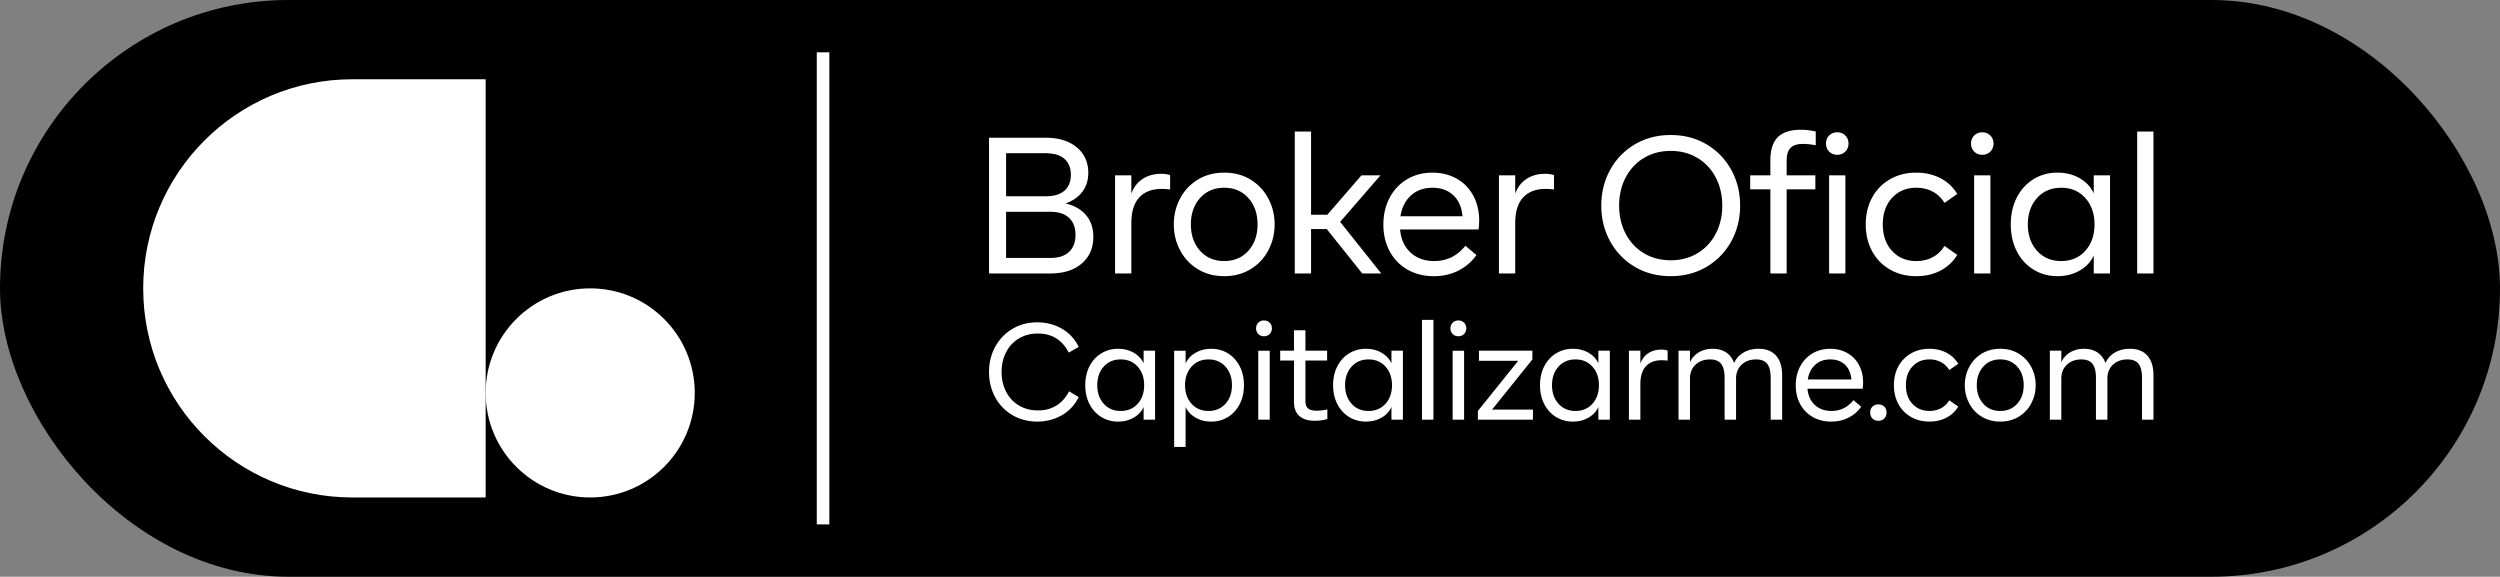 <svg xmlns="http://www.w3.org/2000/svg" id="Capa_1" data-name="Capa 1" viewBox="0 0 2501.28 577.02"><rect x="0" y="0" width="2501.28" height="577.02" fill="#808080" stroke="none"/><defs><style>.cls-3{stroke-width:0;fill:#fff}</style></defs><rect width="2501.28" height="577.02" rx="288.51" ry="288.51" style="stroke-width:0"/><path d="M352.47 79.31c-115.54 0-209.2 93.66-209.2 209.2 0 115.54 93.66 209.2 209.2 209.2h133.44V79.31H352.47Z" class="cls-3"/><circle cx="590.51" cy="393.11" r="104.6" class="cls-3"/><path d="M817.19 52.36h12.56v472.3h-12.56zM1086.63 215.3c4.85 5.76 7.27 12.97 7.27 21.63 0 11.12-3.85 20.01-11.54 26.67-7.7 6.66-18.2 9.99-31.52 9.99h-61.3V137.8h56.64c13.06 0 23.44 3.2 31.13 9.6 7.69 6.4 11.54 14.91 11.54 25.51 0 7.37-1.97 13.68-5.92 18.91-3.95 5.24-9.54 9.15-16.78 11.74 8.79 2.07 15.62 5.98 20.46 11.74Zm-80.02-61.98v43.06h39.57c8.27 0 14.55-1.87 18.82-5.62s6.4-9.05 6.4-15.91-2.13-12.15-6.4-15.91c-4.27-3.75-10.54-5.63-18.82-5.63h-39.57Zm63.04 98.64c4.27-4.07 6.4-9.73 6.4-16.97s-2.13-12.9-6.4-16.97-10.54-6.11-18.82-6.11h-44.23v46.17h44.23c8.27 0 14.55-2.04 18.82-6.11ZM1170.72 175.24v14.35a62.84 62.84 0 0 0-8.54-.58c-9.57 0-17.01 2.85-22.31 8.54-5.3 5.69-7.95 14.29-7.95 25.8v50.24h-16.29v-98.15h16.29v18.43c2.2-6.33 5.92-11.25 11.15-14.74 5.24-3.49 11.48-5.24 18.72-5.24 3.36 0 6.33.45 8.92 1.36ZM1198.46 269.32c-7.63-4.66-13.55-10.96-17.75-18.91-4.2-7.95-6.3-16.58-6.3-25.9s2.1-17.94 6.3-25.9c4.2-7.95 10.12-14.26 17.75-18.91 7.63-4.66 16.42-6.98 26.38-6.98s18.75 2.33 26.38 6.98c7.63 4.66 13.54 10.96 17.75 18.91 4.2 7.95 6.3 16.58 6.3 25.9s-2.1 17.94-6.3 25.9c-4.2 7.95-10.12 14.26-17.75 18.91-7.63 4.66-16.42 6.98-26.38 6.98s-18.75-2.33-26.38-6.98Zm50.53-18.43c6.14-6.85 9.21-15.65 9.21-26.38s-3.07-19.53-9.21-26.38c-6.14-6.85-14.19-10.28-24.15-10.28s-18.01 3.43-24.15 10.28c-6.14 6.86-9.21 15.65-9.21 26.38s3.07 19.53 9.21 26.38c6.14 6.86 14.19 10.28 24.15 10.28s18.01-3.42 24.15-10.28ZM1327.45 229.17h-15.71v44.42h-16.29V131.6h16.29v83.22h16.29l34.14-39.38h19.01l-40.35 46.55 41.12 51.6h-19.01l-35.5-44.42ZM1479.34 229.56h-78.56c.9 9.83 4.43 17.55 10.57 23.18 6.14 5.62 14 8.44 23.57 8.44 12.67 0 23.08-5.11 31.23-15.32l11.06 9.31c-4.79 6.73-10.83 11.93-18.14 15.62-7.31 3.69-15.49 5.53-24.54 5.53-9.83 0-18.56-2.17-26.19-6.5-7.63-4.33-13.58-10.41-17.85-18.23-4.27-7.82-6.4-16.78-6.4-26.87s2.07-18.88 6.21-26.77c4.14-7.89 9.92-14.06 17.36-18.52 7.44-4.46 15.94-6.69 25.51-6.69 9.05 0 17.13 2.01 24.25 6.01 7.11 4.01 12.64 9.67 16.59 16.97 3.94 7.31 5.92 15.68 5.92 25.12a67 67 0 0 1-.58 8.73Zm-67.6-34.04c-5.63 5.11-9.15 12.06-10.57 20.85h62.07c-.78-9.05-3.85-16.07-9.21-21.05-5.37-4.98-12.32-7.47-20.85-7.47s-15.81 2.56-21.43 7.66ZM1554.79 175.24v14.35a62.84 62.84 0 0 0-8.54-.58c-9.57 0-17.01 2.85-22.31 8.54-5.3 5.69-7.95 14.29-7.95 25.8v50.24h-16.29v-98.15h16.29v18.43c2.2-6.33 5.92-11.25 11.15-14.74 5.24-3.49 11.48-5.24 18.72-5.24 3.36 0 6.33.45 8.92 1.36ZM1635.58 266.9c-10.54-6.27-18.75-14.77-24.63-25.51-5.89-10.73-8.83-22.63-8.83-35.69s2.94-24.96 8.83-35.69c5.88-10.73 14.09-19.23 24.63-25.51 10.54-6.27 22.53-9.41 35.98-9.41s25.44 3.14 35.98 9.41c10.54 6.27 18.75 14.78 24.64 25.51 5.88 10.74 8.83 22.63 8.83 35.69s-2.94 24.96-8.83 35.69c-5.89 10.74-14.1 19.24-24.64 25.51-10.54 6.27-22.54 9.41-35.98 9.41s-25.44-3.13-35.98-9.41Zm62.85-13.58c7.82-4.72 13.9-11.25 18.23-19.59s6.5-17.68 6.5-28.03-2.17-19.69-6.5-28.03-10.41-14.87-18.23-19.59c-7.83-4.72-16.78-7.08-26.87-7.08s-19.04 2.36-26.87 7.08c-7.83 4.72-13.9 11.25-18.23 19.59s-6.5 17.69-6.5 28.03 2.16 19.69 6.5 28.03c4.33 8.34 10.41 14.87 18.23 19.59 7.82 4.72 16.78 7.08 26.87 7.08s19.04-2.36 26.87-7.08ZM1771.27 189.4h-20.17v-13.97h20.17v-14.94c0-10.6 2.49-18.36 7.47-23.28 4.98-4.91 12.64-7.37 22.99-7.37 4.91 0 9.89.58 14.94 1.75v13.77c-4.66-.9-8.92-1.36-12.8-1.36-5.69 0-9.83 1.33-12.41 3.98-2.59 2.65-3.88 6.95-3.88 12.9v14.55h28.71v13.97h-28.71v84.19h-16.29V189.4ZM1830.14 151.68c-2.13-2.13-3.2-4.82-3.2-8.05s1.07-5.92 3.2-8.05 4.82-3.2 8.05-3.2 5.92 1.07 8.05 3.2 3.2 4.82 3.2 8.05-1.07 5.92-3.2 8.05-4.82 3.2-8.05 3.2-5.92-1.07-8.05-3.2Zm-.1 23.76h16.29v98.15h-16.29v-98.15ZM1890.85 269.62c-7.7-4.46-13.64-10.6-17.85-18.43-4.2-7.82-6.3-16.71-6.3-26.67s2.1-18.85 6.3-26.67c4.2-7.82 10.15-13.97 17.85-18.43 7.69-4.46 16.46-6.69 26.28-6.69 9.05 0 17.13 1.84 24.25 5.53 7.11 3.69 12.74 8.96 16.88 15.81l-12.8 8.92c-2.98-4.91-6.89-8.66-11.74-11.25-4.85-2.58-10.31-3.88-16.39-3.88-9.96 0-18.04 3.36-24.25 10.09-6.21 6.73-9.31 15.58-9.31 26.58s3.1 19.85 9.31 26.58c6.21 6.73 14.29 10.09 24.25 10.09 6.08 0 11.54-1.29 16.39-3.88 4.85-2.59 8.76-6.33 11.74-11.25l12.8 8.92c-4.14 6.86-9.77 12.12-16.88 15.81-7.11 3.69-15.2 5.53-24.25 5.53-9.83 0-18.59-2.23-26.28-6.69ZM1975.24 151.68c-2.13-2.13-3.2-4.82-3.2-8.05s1.07-5.92 3.2-8.05 4.82-3.2 8.05-3.2 5.92 1.07 8.05 3.2 3.2 4.82 3.2 8.05-1.07 5.92-3.2 8.05-4.82 3.2-8.05 3.2-5.92-1.07-8.05-3.2Zm-.1 23.76h16.29v98.15h-16.29v-98.15ZM2111.12 175.44v98.15h-16.29v-18.04c-2.85 6.34-7.54 11.38-14.06 15.13-6.53 3.75-13.94 5.63-22.21 5.63-8.92 0-16.94-2.2-24.05-6.6-7.11-4.39-12.68-10.5-16.68-18.33-4.01-7.82-6.01-16.78-6.01-26.87s2-19.04 6.01-26.87c4.01-7.82 9.57-13.93 16.68-18.33 7.11-4.39 15.13-6.59 24.05-6.59 8.27 0 15.68 1.88 22.21 5.62 6.53 3.75 11.22 8.8 14.06 15.13v-18.04h16.29Zm-24.73 75.46c6.14-6.85 9.21-15.65 9.21-26.38s-3.07-19.53-9.21-26.38c-6.14-6.85-14.19-10.28-24.15-10.28s-18.01 3.43-24.15 10.28c-6.14 6.86-9.21 15.65-9.21 26.38s3.07 19.53 9.21 26.38c6.14 6.86 14.19 10.28 24.15 10.28s18.01-3.42 24.15-10.28ZM2138.27 131.6h16.29v141.99h-16.29V131.6ZM1012.8 415.26c-7.32-4.37-13.03-10.32-17.12-17.87-4.09-7.55-6.14-15.96-6.14-25.23s2.07-17.68 6.21-25.23c4.14-7.55 9.86-13.5 17.18-17.87 7.32-4.36 15.57-6.55 24.76-6.55s17.19 2.09 24.55 6.27c7.37 4.18 13.05 10.28 17.05 18.28l-9.96 5.73c-6.64-12.73-16.91-19.09-30.82-19.09-7.18 0-13.53 1.64-19.03 4.91-5.5 3.27-9.78 7.84-12.82 13.71-3.05 5.86-4.57 12.48-4.57 19.84s1.52 13.98 4.57 19.85c3.04 5.86 7.32 10.43 12.82 13.71 5.5 3.27 11.84 4.91 19.03 4.91s12.87-1.57 18.14-4.71c5.27-3.14 9.59-7.93 12.96-14.39l9.68 5.73c-4 8-9.68 14.1-17.05 18.28-7.37 4.18-15.55 6.27-24.55 6.27s-17.57-2.18-24.89-6.55ZM1155.66 350.88v69.01h-11.46v-12.68c-2 4.46-5.3 8-9.89 10.64-4.59 2.64-9.8 3.95-15.62 3.95-6.27 0-11.91-1.55-16.91-4.64s-8.91-7.39-11.73-12.89c-2.82-5.5-4.23-11.8-4.23-18.89s1.41-13.39 4.23-18.89c2.82-5.5 6.73-9.8 11.73-12.89s10.64-4.64 16.91-4.64c5.82 0 11.02 1.32 15.62 3.95 4.59 2.64 7.89 6.19 9.89 10.64v-12.68h11.46Zm-17.39 53.06c4.32-4.82 6.48-11 6.48-18.55s-2.16-13.73-6.48-18.55-9.98-7.23-16.98-7.23-12.66 2.41-16.98 7.23-6.48 11-6.48 18.55 2.16 13.73 6.48 18.55 9.98 7.23 16.98 7.23 12.66-2.41 16.98-7.23ZM1228.7 353.61c4.95 3.09 8.84 7.39 11.66 12.89 2.82 5.5 4.23 11.8 4.23 18.89s-1.41 13.39-4.23 18.89c-2.82 5.5-6.71 9.8-11.66 12.89-4.96 3.09-10.57 4.64-16.84 4.64-5.82 0-11.03-1.32-15.62-3.95-4.59-2.64-7.93-6.18-10.02-10.64v39.96h-11.46v-96.29h11.46v12.68c2.09-4.45 5.43-8 10.02-10.64 4.59-2.64 9.8-3.95 15.62-3.95 6.27 0 11.89 1.55 16.84 4.64Zm-2.59 50.33c4.32-4.82 6.48-11 6.48-18.55s-2.16-13.73-6.48-18.55-9.98-7.23-16.98-7.23-12.66 2.41-16.98 7.23-6.48 11-6.48 18.55 2.16 13.73 6.48 18.55 9.98 7.23 16.98 7.23 12.66-2.41 16.98-7.23ZM1258.98 334.17c-1.5-1.5-2.25-3.39-2.25-5.66s.75-4.16 2.25-5.66 3.39-2.25 5.66-2.25 4.16.75 5.66 2.25 2.25 3.39 2.25 5.66-.75 4.16-2.25 5.66-3.39 2.25-5.66 2.25-4.16-.75-5.66-2.25Zm-.07 16.71h11.46v69.01h-11.46v-69.01ZM1300.03 416.21c-3.59-3.18-5.39-7.86-5.39-14.05V360.7h-13.78v-9.82h13.78v-20.46h11.46v20.46h21.69v9.82h-21.69v40.64c0 3.37.89 5.8 2.66 7.3s4.61 2.25 8.52 2.25c3.18 0 6.77-.41 10.77-1.23v9.55c-3.91 1.18-8.05 1.77-12.41 1.77-6.82 0-12.02-1.59-15.62-4.77ZM1403.62 350.88v69.01h-11.46v-12.68c-2 4.46-5.3 8-9.89 10.64-4.59 2.64-9.8 3.95-15.62 3.95-6.27 0-11.91-1.55-16.91-4.64s-8.91-7.39-11.73-12.89c-2.82-5.5-4.23-11.8-4.23-18.89s1.41-13.39 4.23-18.89c2.82-5.5 6.73-9.8 11.73-12.89s10.64-4.64 16.91-4.64c5.82 0 11.02 1.32 15.62 3.95 4.59 2.64 7.89 6.19 9.89 10.64v-12.68h11.46Zm-17.39 53.06c4.32-4.82 6.48-11 6.48-18.55s-2.16-13.73-6.48-18.55-9.98-7.23-16.98-7.23-12.66 2.41-16.98 7.23-6.48 11-6.48 18.55 2.16 13.73 6.48 18.55 9.98 7.23 16.98 7.23 12.66-2.41 16.98-7.23ZM1422.71 320.06h11.46v99.84h-11.46v-99.84ZM1453.46 334.17c-1.5-1.5-2.25-3.39-2.25-5.66s.75-4.16 2.25-5.66 3.39-2.25 5.66-2.25 4.16.75 5.66 2.25 2.25 3.39 2.25 5.66-.75 4.16-2.25 5.66-3.39 2.25-5.66 2.25-4.16-.75-5.66-2.25Zm-.07 16.71h11.46v69.01h-11.46v-69.01ZM1533.73 409.8v10.09h-55.1v-8.73l40.37-50.19h-39.28v-10.09h53.46v8.73l-40.37 50.19h40.92ZM1610.65 350.88v69.01h-11.46v-12.68c-2 4.46-5.3 8-9.89 10.64-4.59 2.64-9.8 3.95-15.62 3.95-6.27 0-11.91-1.55-16.91-4.64s-8.91-7.39-11.73-12.89c-2.82-5.5-4.23-11.8-4.23-18.89s1.41-13.39 4.23-18.89c2.82-5.5 6.73-9.8 11.73-12.89s10.64-4.64 16.91-4.64c5.82 0 11.02 1.32 15.62 3.95 4.59 2.64 7.89 6.19 9.89 10.64v-12.68h11.46Zm-17.39 53.06c4.32-4.82 6.48-11 6.48-18.55s-2.16-13.73-6.48-18.55-9.98-7.23-16.98-7.23-12.66 2.41-16.98 7.23-6.48 11-6.48 18.55 2.16 13.73 6.48 18.55 9.98 7.23 16.98 7.23 12.66-2.41 16.98-7.23ZM1668.48 350.74v10.09c-2-.27-4-.41-6-.41-6.73 0-11.96 2-15.68 6-3.73 4-5.59 10.05-5.59 18.14v35.33h-11.46v-69.01h11.46v12.96c1.55-4.45 4.16-7.91 7.84-10.37s8.07-3.68 13.16-3.68c2.36 0 4.45.32 6.27.95ZM1776.98 355.86c4.04 4.59 6.07 11.12 6.07 19.57v44.46h-11.46v-41.73c0-6.46-1.16-11.16-3.48-14.12-2.32-2.95-6.02-4.43-11.11-4.43-5.91 0-10.73 1.75-14.46 5.25-3.73 3.5-5.59 8.16-5.59 13.98v41.05h-11.46v-41.73c0-6.46-1.16-11.16-3.48-14.12-2.32-2.95-6.02-4.43-11.12-4.43-5.91 0-10.73 1.75-14.46 5.25-3.73 3.5-5.59 8.16-5.59 13.98v41.05h-11.46v-69.01h11.46v11.59c1.91-4.27 4.86-7.59 8.87-9.96 4-2.36 8.64-3.55 13.91-3.55s9.75 1.23 13.43 3.68 6.34 6 7.98 10.64c1.82-4.37 4.89-7.84 9.21-10.43 4.32-2.59 9.39-3.89 15.21-3.89 7.64 0 13.48 2.3 17.53 6.89ZM1863.65 388.93h-55.24c.64 6.91 3.11 12.34 7.43 16.3 4.32 3.96 9.84 5.93 16.57 5.93 8.91 0 16.23-3.59 21.96-10.77l7.77 6.55c-3.37 4.73-7.62 8.39-12.75 10.98-5.14 2.59-10.89 3.89-17.25 3.89-6.91 0-13.05-1.52-18.41-4.57-5.37-3.05-9.55-7.32-12.55-12.82s-4.5-11.8-4.5-18.89 1.45-13.27 4.36-18.82c2.91-5.55 6.98-9.89 12.21-13.02 5.23-3.14 11.21-4.71 17.94-4.71 6.36 0 12.05 1.41 17.05 4.23 5 2.82 8.89 6.8 11.66 11.93 2.77 5.14 4.16 11.03 4.16 17.66 0 2-.14 4.05-.41 6.14Zm-47.53-23.94c-3.96 3.59-6.43 8.48-7.43 14.66h43.64c-.55-6.36-2.71-11.3-6.48-14.8-3.77-3.5-8.66-5.25-14.66-5.25s-11.11 1.8-15.07 5.39ZM1873.4 418.67c-1.5-1.55-2.25-3.55-2.25-6s.75-4.3 2.25-5.8 3.48-2.25 5.93-2.25 4.43.75 5.93 2.25 2.25 3.43 2.25 5.8-.75 4.46-2.25 6-3.48 2.32-5.93 2.32-4.43-.77-5.93-2.32ZM1911.86 417.1c-5.41-3.14-9.59-7.45-12.55-12.96-2.96-5.5-4.43-11.75-4.43-18.75s1.48-13.25 4.43-18.75c2.95-5.5 7.14-9.82 12.55-12.96 5.41-3.14 11.57-4.71 18.48-4.71 6.36 0 12.05 1.3 17.05 3.89s8.96 6.3 11.87 11.12l-9 6.27c-2.09-3.45-4.84-6.09-8.25-7.91-3.41-1.82-7.25-2.73-11.53-2.73-7 0-12.68 2.37-17.05 7.09-4.37 4.73-6.55 10.96-6.55 18.69s2.18 13.96 6.55 18.68c4.36 4.73 10.05 7.09 17.05 7.09 4.27 0 8.12-.91 11.53-2.73 3.41-1.82 6.16-4.45 8.25-7.91l9 6.27c-2.91 4.82-6.87 8.52-11.87 11.12-5 2.59-10.68 3.89-17.05 3.89-6.91 0-13.07-1.57-18.48-4.71ZM1982.72 416.89c-5.37-3.27-9.53-7.71-12.48-13.3-2.96-5.59-4.43-11.66-4.43-18.21s1.48-12.62 4.43-18.21c2.95-5.59 7.11-10.02 12.48-13.3 5.36-3.27 11.55-4.91 18.55-4.91s13.18 1.64 18.55 4.91c5.36 3.27 9.52 7.71 12.48 13.3 2.95 5.59 4.43 11.66 4.43 18.21s-1.48 12.62-4.43 18.21c-2.96 5.59-7.12 10.02-12.48 13.3-5.37 3.27-11.55 4.91-18.55 4.91s-13.19-1.64-18.55-4.91Zm35.53-12.96c4.32-4.82 6.48-11 6.48-18.55s-2.16-13.73-6.48-18.55-9.98-7.23-16.98-7.23-12.66 2.41-16.98 7.23-6.48 11-6.48 18.55 2.16 13.73 6.48 18.55 9.98 7.23 16.98 7.23 12.66-2.41 16.98-7.23ZM2148.5 355.86c4.04 4.59 6.07 11.12 6.07 19.57v44.46h-11.46v-41.73c0-6.46-1.16-11.16-3.48-14.12-2.32-2.95-6.02-4.43-11.11-4.43-5.91 0-10.73 1.75-14.46 5.25-3.73 3.5-5.59 8.16-5.59 13.98v41.05h-11.46v-41.73c0-6.46-1.16-11.16-3.48-14.12-2.32-2.95-6.02-4.43-11.12-4.43-5.91 0-10.73 1.75-14.46 5.25-3.73 3.5-5.59 8.16-5.59 13.98v41.05h-11.46v-69.01h11.46v11.59c1.91-4.27 4.86-7.59 8.87-9.96 4-2.36 8.64-3.55 13.91-3.55s9.75 1.23 13.43 3.68c3.68 2.46 6.34 6 7.98 10.64 1.82-4.37 4.89-7.84 9.21-10.43 4.32-2.59 9.39-3.89 15.21-3.89 7.64 0 13.48 2.3 17.53 6.89Z" class="cls-3"/></svg>